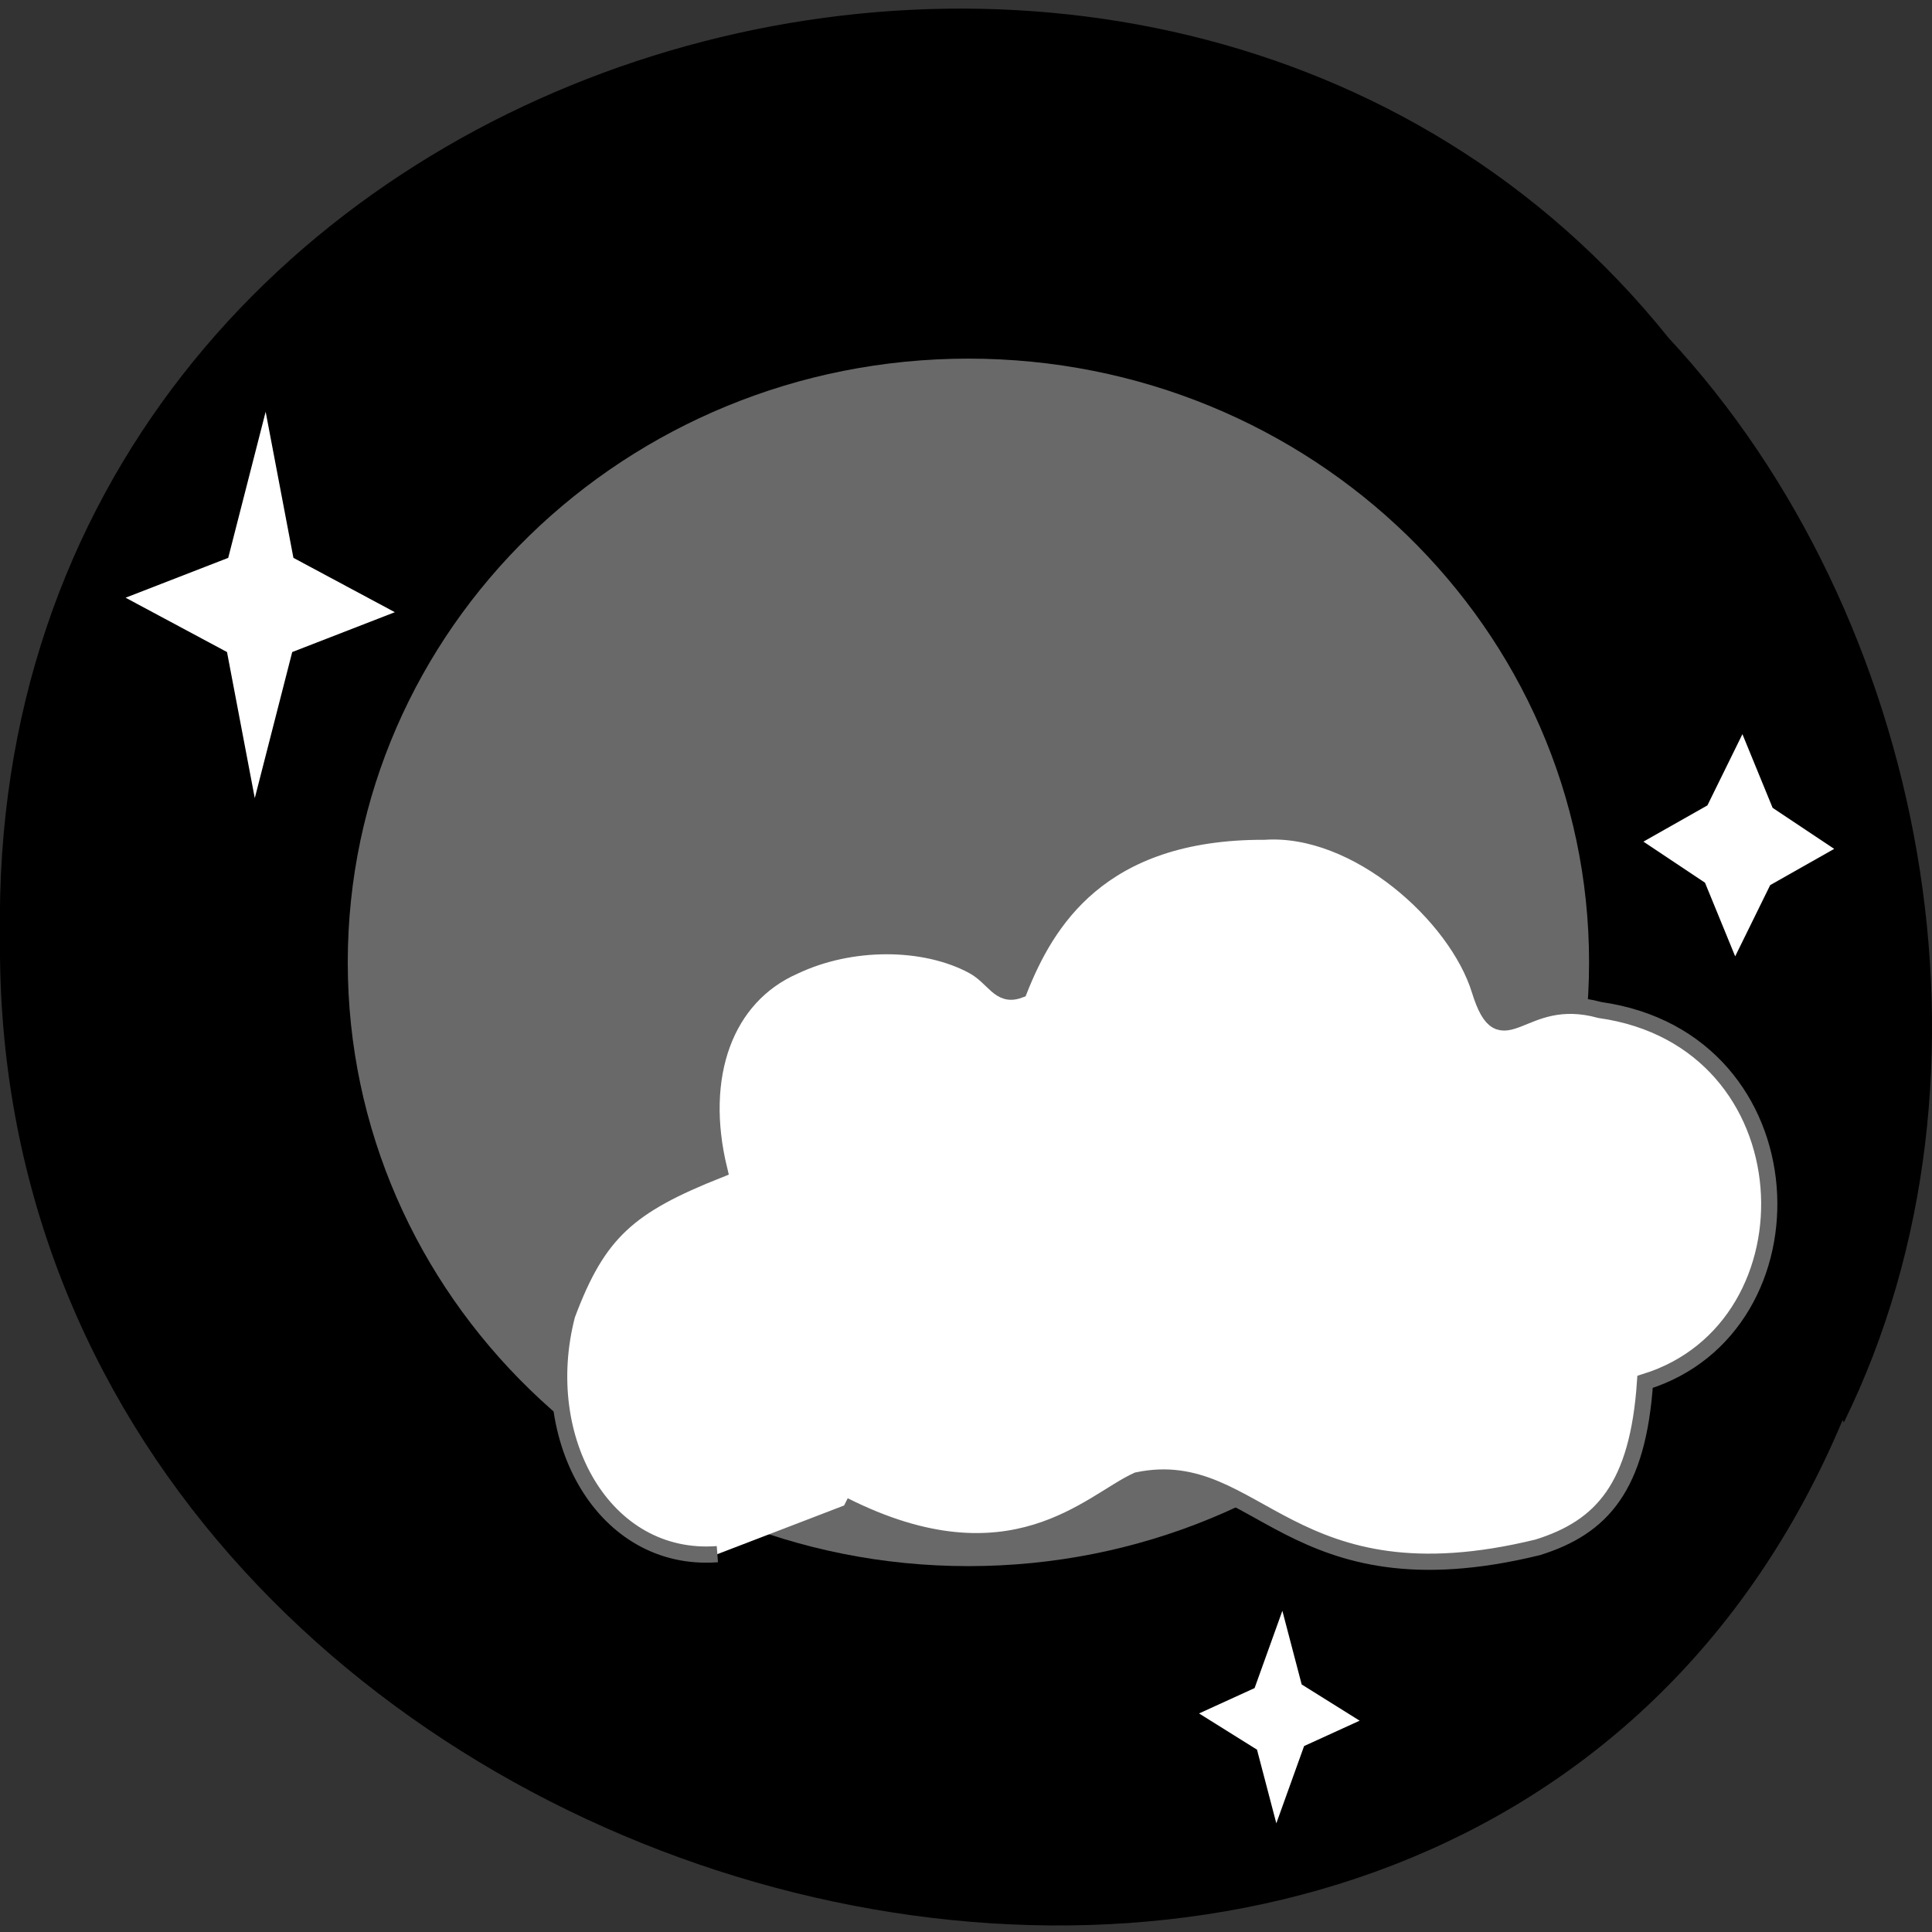 <svg xmlns="http://www.w3.org/2000/svg" viewBox="0 0 16 16"><rect x="0" y="0" width="16" height="16" fill="#333333" stroke="none"/><path d="m 15.26 11.76 c -3.15 7.5 -15.34 4.16 -15.26 -4 c -0.12 -7.43 9.57 -10.26 13.82 -4.96 c 2.13 2.29 2.87 6.09 1.45 8.98"/><path d="m 13.16 7.97 c 0 2.76 -2.3 5 -5.14 5 c -2.84 0 -5.14 -2.24 -5.14 -5 c 0 -2.76 2.3 -5 5.14 -5 c 2.84 0 5.14 2.24 5.14 5" style="fill:#696969"/><g style="fill:#fff"><path d="m 2.11 6.61 l -0.23 -1.21 l -0.84 -0.45 l 0.85 -0.33 l 0.31 -1.21 l 0.23 1.21 l 0.84 0.45 l -0.85 0.33"/><path d="m 14.37 7.92 l -0.25 -0.61 l -0.51 -0.34 l 0.53 -0.3 l 0.29 -0.59 l 0.25 0.61 l 0.51 0.34 l -0.53 0.3"/><path d="m 10.57 15.1 l -0.16 -0.61 l -0.48 -0.3 l 0.46 -0.21 l 0.23 -0.64 l 0.16 0.61 l 0.48 0.3 l -0.46 0.21"/><path d="m 94.3 204.3 c -14.88 1.13 -24 -15.1 -19.75 -31.44 c 4.06 -10.88 8.1 -14.38 20 -19.1 c -3 -12.31 0.75 -22.75 9.88 -26.75 c 7.38 -3.5 17 -3.5 23.44 -0.06 c 2.88 1.56 3.44 4.19 6.13 3.19 c 3.5 -8.81 10.5 -20.88 32.2 -20.81 c 12.19 -0.81 25.3 11.1 28.3 20.81 c 2.94 9.5 5.38 -0.25 15.81 2.63 c 27.94 3.94 29.2 41.69 5.94 48.88 c -0.94 13.81 -5.63 19.1 -14.1 21.75 c -32.69 8 -36.94 -12.1 -52.63 -8.81 c -6.13 2.75 -16.56 14.38 -38.56 3.31" transform="scale(0.063)" style="stroke:#696969;stroke-width:2.13"/></g></svg>